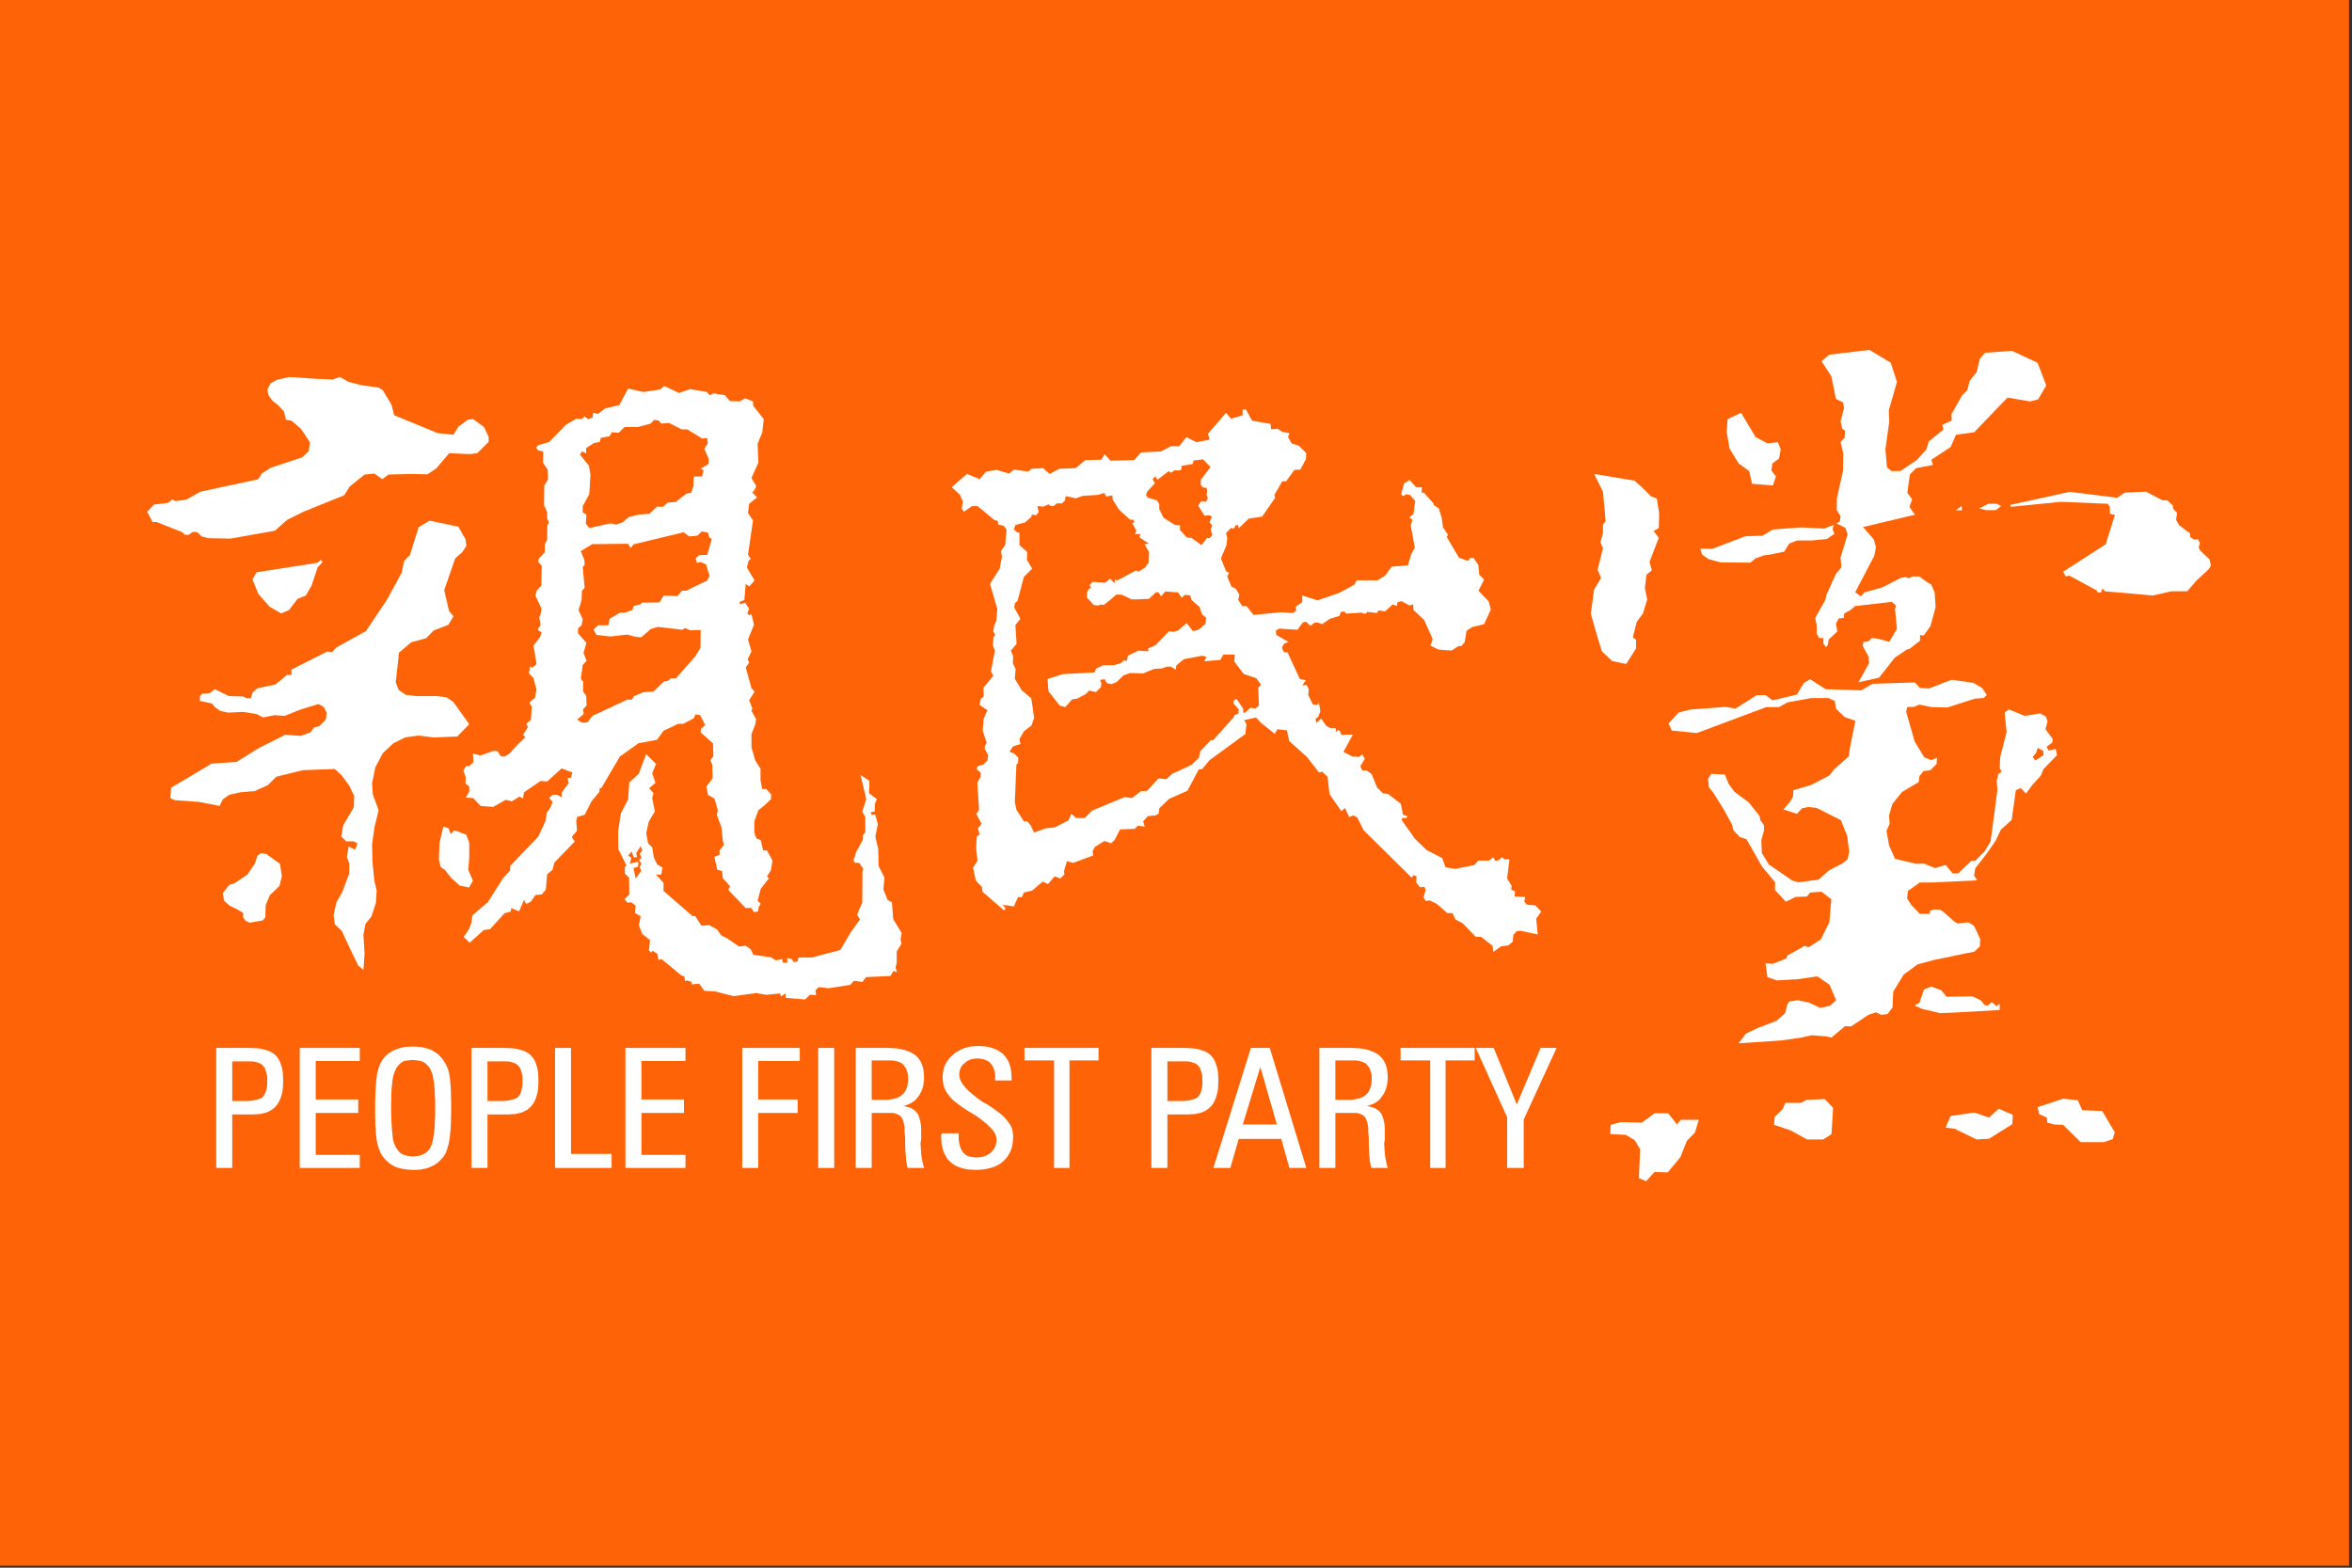 <?xml version="1.0" encoding="UTF-8" standalone="no"?>
<!-- Created with Inkscape (http://www.inkscape.org/) -->

<svg
   xmlns:dc="http://purl.org/dc/elements/1.1/"
   xmlns:cc="http://creativecommons.org/ns#"
   xmlns:rdf="http://www.w3.org/1999/02/22-rdf-syntax-ns#"
   xmlns:svg="http://www.w3.org/2000/svg"
   xmlns="http://www.w3.org/2000/svg"
   version="1.1"
   width="387.3"
   height="258.2"
   viewBox="0 0 4303.333 2868.889"
   id="svg2">
  <rect x="0" y="0" width="4303.333" height="2868.889" fill="#333333" stroke="none"/>
  <defs
     id="defs82" />
  <g
     transform="matrix(0.352,0,0,0.352,0,3.798276e-4)"
     id="g3061">
    <path
       d="m 0,0 12210,0 0,8140 L 0,8140 0,0 z"
       id="path4"
       style="fill:#fe6407" />
    <path
       d="m 1486,2182 29,5 49,42 47,70 -6,46 -33,32 -165,55 -44,28 -22,32 -298,64 -76,42 -57,7 -13,-9 -26,19 -70,8 -36,37 28,54 21,0 134,53 11,12 20,2 24,-16 23,2 21,21 35,10 116,2 231,-41 63,-56 86,-43 211,-85 29,-46 77,-62 51,-5 41,29 33,-24 118,-3 83,2 46,-30 68,-80 106,5 40,-5 59,-59 0,-25 -24,-52 -57,-41 -25,2 -51,37 -26,42 -81,-8 -227,-93 -14,-55 -45,-75 -22,-14 -88,-12 -69,-18 -43,-25 -39,13 -90,-4 -136,-9 -64,15 -32,17 -17,33 5,29 22,30 28,22 31,33 10,43 z"
       id="path6"
       style="fill:#ffffff" />
    <path
       d="m 1312,3012 22,-37 315,-49 19,-15 9,11 -25,26 -33,97 -29,51 -43,17 -45,59 -41,17 -60,-35 -58,-66 -31,-76 z"
       id="path8"
       style="fill:#ffffff" />
    <path
       d="m 1431,3559 61,-50 23,0 0,-28 186,-94 26,3 20,-23 155,-86 110,-164 77,-142 11,-58 31,-32 45,-144 57,-34 149,31 38,66 4,34 -21,32 -37,33 -57,165 25,109 23,27 -26,44 -77,30 -39,40 -77,21 -64,54 -17,155 15,39 37,25 53,7 111,0 48,6 35,24 83,116 -62,64 -123,5 -78,-10 -68,9 -63,31 -55,51 -39,74 -17,84 4,57 30,83 -21,85 -13,91 2,94 10,96 12,52 -4,62 -23,71 -31,39 -11,56 6,99 -6,84 -27,-22 -44,-91 -42,-90 -36,-34 -6,-47 14,-65 32,-57 35,-95 1,-51 -13,-34 9,-55 34,17 12,-33 -19,-11 -40,0 -25,-25 10,-58 55,-94 2,-59 -26,-54 -39,-53 -36,-33 -165,6 -139,34 -44,44 -69,31 -73,6 -58,13 -34,24 -17,34 -107,-21 -127,-9 -22,-11 5,-54 210,-125 130,-9 117,-73 136,-68 80,6 51,-19 18,-25 28,-7 34,-35 4,-35 -15,-29 -27,-16 -89,27 -88,35 -52,-4 -60,12 -34,-18 -69,-11 -78,4 -41,-9 -30,-21 -12,-17 -64,-14 0,-24 12,-13 41,-4 24,-20 74,36 75,2 16,9 23,0 9,-30 26,-22 92,-19 z"
       id="path10"
       style="fill:#ffffff" />
    <path
       d="m 1158,4643 34,-43 25,-7 69,-46 39,-58 14,-42 19,-12 28,6 69,50 10,64 -12,50 -26,26 -24,22 -22,52 -2,64 -13,16 -68,12 -22,-10 -12,-18 0,-23 -36,-21 -34,-16 -29,-26 -7,-40 z"
       id="path12"
       style="fill:#ffffff" />
    <path
       d="m 3914,2087 -41,-16 -28,16 -51,-2 -26,-30 -59,-10 -20,10 -15,-17 -87,-15 -58,20 -75,-36 -23,18 -87,13 -79,-18 -46,86 -73,17 -38,29 -25,-6 -3,25 -23,8 -19,-15 -13,15 -30,-2 -53,31 -88,90 -58,17 -9,13 10,13 26,6 0,60 24,35 2,50 -20,32 -1,103 16,36 0,33 9,19 -8,18 -1,71 -12,28 0,39 -32,35 -2,15 18,21 -2,103 -24,25 -7,26 32,69 -6,33 -7,12 7,27 0,16 -13,15 2,9 17,10 -8,26 -34,43 16,97 -24,19 -9,-9 -7,37 24,26 16,60 -9,43 -26,21 -1,9 11,13 -4,69 -24,22 8,18 -25,38 11,15 -32,29 -50,55 -26,15 -19,-1 -17,-27 -23,-1 -66,24 -39,-10 3,44 -23,22 -14,-2 -16,23 13,37 -2,31 20,16 0,26 -18,32 38,2 39,41 65,5 66,-37 31,8 41,-25 17,11 6,-33 86,-59 34,3 75,-68 37,14 19,6 -7,28 -18,2 6,26 -36,49 -1,24 -24,-12 -23,0 -17,17 17,20 -9,25 -22,33 -4,38 -39,84 -146,153 -1,24 -35,38 -80,126 -81,69 -4,36 -13,35 -28,41 31,30 74,-66 32,-4 75,-83 33,-9 2,-18 41,17 26,-60 11,22 25,-13 23,-34 33,-3 21,-25 7,-80 28,-23 9,-37 106,-110 -15,-24 27,-32 -4,-52 5,-20 39,-11 36,-71 41,-49 0,-16 11,-5 95,-162 97,-69 96,-18 34,-47 76,-36 26,0 54,-28 10,-21 24,4 26,51 -22,21 -1,18 64,57 2,66 -15,21 9,24 2,71 -32,41 8,45 33,18 18,61 -5,25 24,65 7,69 6,20 -23,31 0,22 -27,11 15,66 25,8 4,37 38,42 -10,18 91,95 29,-1 14,22 21,-3 3,-22 11,-19 -16,-15 16,-62 42,-54 -9,-11 20,-32 8,-50 -29,-53 -19,1 -13,-54 -22,-9 -11,-28 0,-61 21,-58 32,-25 33,-32 1,-25 -25,-28 -21,0 -9,-46 0,-59 -28,-45 -19,-67 0,-69 19,-48 5,-29 -25,-45 6,-9 -17,-45 28,-44 -16,-18 -30,-108 18,-25 -8,-17 20,-41 -18,-62 31,-77 -13,-55 -11,6 -11,-10 10,-24 -21,-32 -28,9 0,-13 24,-10 7,-83 18,13 28,-31 -40,-68 10,-37 11,-6 -15,-23 26,-179 -26,-37 6,-49 41,-33 -26,-27 10,-6 12,-25 -25,-43 36,-80 -4,-98 24,-59 8,-69 -55,-69 -1,-23 z m -900,276 47,58 8,47 -6,101 -34,62 0,33 19,11 -3,48 18,22 110,-24 30,6 34,-12 31,-27 53,-13 55,-4 39,-37 31,1 24,-22 42,-3 56,-44 24,-4 12,-34 2,-51 43,0 8,-32 -14,-9 40,-24 0,-28 -22,-51 18,-28 -3,-28 -26,3 -78,-48 -30,0 -64,-33 -41,3 -13,-16 -24,-3 -18,19 -66,18 -70,0 -30,30 -35,-3 -13,21 -45,8 -6,22 -29,5 -41,26 0,28 -21,-10 -12,16 z m 5,502 59,-36 187,-2 13,22 15,-19 261,-63 29,22 41,-4 24,-22 32,6 7,26 13,7 -24,83 -41,1 -19,17 7,23 19,-4 28,12 18,59 -12,25 -109,53 -22,0 -24,28 -71,-3 -22,36 -91,1 -6,8 -38,10 -5,20 -40,14 -25,0 -54,32 -8,34 -53,0 -23,23 16,27 72,8 87,-10 45,12 28,2 32,-27 16,-15 39,-12 127,15 14,-9 26,12 55,-2 -1,93 -26,43 -101,115 -26,0 -17,14 -20,3 -54,52 -54,4 -47,20 -12,19 -23,-1 -182,85 -26,34 -28,1 -25,-16 34,-29 -3,-25 18,-19 -2,-51 -16,-22 0,-52 -12,-14 10,-72 20,-21 -16,-41 15,-53 -44,-50 1,-26 18,-15 6,-32 -22,-46 16,-53 2,-49 14,-15 -10,-108 10,-11 -1,-24 -19,-48 z"
       id="path14"
       style="fill:#ffffff;fill-rule:evenodd" />
    <path
       d="m 2305,4297 26,9 12,31 18,-21 62,23 16,42 0,78 -5,63 24,57 -20,35 -49,-10 -45,-41 -30,-39 -24,-17 -9,-39 4,-87 11,-49 9,-35 z"
       id="path16"
       style="fill:#ffffff" />
    <path
       d="m 4482,4219 16,29 0,79 -13,15 0,24 -36,66 -13,44 11,10 19,0 20,29 -3,18 -1,160 -27,62 15,25 -48,67 -54,92 -148,39 -69,0 -5,20 -19,4 -12,-16 -23,-6 0,26 -24,-2 -2,-18 -33,7 -25,-16 -92,-13 -14,-29 -26,-18 -35,4 -60,-42 -32,-16 -22,-31 -40,-22 -41,3 -33,-51 -13,1 -151,-131 0,-42 -39,-43 27,0 7,-36 -28,-17 -17,-35 -9,-54 -21,-20 -10,-53 13,-59 32,-55 -14,-68 7,-26 -23,-26 33,-28 -17,-50 20,-48 -51,-51 -39,102 -49,45 -6,88 -38,73 -14,94 1,91 42,85 -8,9 0,34 22,21 1,87 -25,25 16,18 19,-2 23,18 -4,38 30,16 -9,48 17,44 41,33 -6,52 11,12 8,-9 25,16 5,31 18,-3 101,84 16,5 4,25 8,-4 26,8 -1,13 40,-4 27,37 59,4 92,24 119,-16 52,9 71,-7 6,15 23,-15 1,23 101,8 25,-24 32,1 -3,-25 17,-16 52,6 112,-18 19,-21 44,6 18,-25 127,-6 16,-26 18,5 -7,-23 6,-24 0,-59 25,-41 -5,-22 6,-33 -44,-72 -7,-88 -22,-12 -22,-54 5,-63 -30,-59 -2,-89 -15,-64 13,-65 -14,-50 -17,2 -7,-14 22,-4 0,-39 11,-25 -41,-31 2,-64 -46,-31 30,126 -21,64 z m -1217,229 19,-21 9,30 18,0 -4,-22 23,-36 9,22 -14,18 10,22 -14,9 13,21 -9,16 8,21 -29,39 -11,-54 22,-6 4,-17 -3,-10 -42,10 8,-30 -17,-12 z"
       id="path18"
       style="fill:#ffffff;fill-rule:evenodd" />
    <path
       d="m 4947,2533 79,-69 66,27 33,-39 56,-9 64,19 26,-21 73,11 18,-15 60,-3 34,30 50,-27 84,-3 52,-42 83,-2 16,-29 31,34 123,-3 36,-40 104,-5 51,-27 43,0 38,-48 51,27 69,-13 -8,-31 94,-109 25,31 61,-18 0,-30 17,0 32,58 96,17 3,28 33,-3 25,16 38,7 -8,20 18,33 39,13 38,38 -2,31 -29,54 -31,2 -43,59 -20,0 -41,71 4,15 -68,98 -69,10 -52,50 -4,-15 -11,-2 -10,19 -16,-3 -25,26 6,26 -4,38 -29,68 27,67 15,8 -9,19 22,53 23,11 18,31 -6,27 22,33 21,-1 37,46 142,-14 63,4 16,-12 -3,-20 35,-25 0,-34 80,25 113,-39 79,-43 10,-22 110,0 39,-25 34,-46 84,-7 18,-60 18,-31 -21,-115 8,-31 -15,-12 21,-18 9,-68 -26,-30 -19,-5 -18,10 -10,-10 15,-55 28,-19 36,39 29,-1 -2,28 12,0 50,56 1,8 27,19 15,49 6,47 26,40 -6,12 64,108 47,16 12,-16 16,0 25,37 5,50 25,26 -29,58 53,56 11,42 -35,76 -62,15 -29,19 -10,60 -17,20 -13,-1 -38,24 -68,-5 -42,-21 12,-33 -44,-99 -56,-53 -2,-30 -17,7 -44,-23 -21,7 -2,18 -22,-8 -40,37 -31,-6 -12,14 -51,-6 -2,8 -15,1 -11,-5 -78,5 -13,-11 -16,2 -8,21 -49,15 -41,28 -20,-8 -17,-1 -24,17 -22,-21 -17,4 -28,38 -95,-6 -17,10 2,23 63,36 -23,10 -11,21 11,23 18,0 65,140 31,5 -19,27 22,-2 12,22 -3,30 24,49 21,3 11,-10 7,42 -11,30 -14,9 4,23 25,-24 27,39 23,12 20,0 7,3 0,17 11,-11 10,6 7,19 60,-1 -49,90 47,24 34,2 17,-13 13,23 -23,38 9,22 22,0 27,18 29,71 30,30 27,4 66,50 12,58 23,6 -6,11 -22,-1 -1,13 68,96 60,58 81,42 18,48 51,8 99,-20 20,-23 56,0 22,-17 11,19 17,-4 17,-16 14,12 25,-1 -12,100 23,38 -2,20 20,9 -2,27 55,2 -5,24 13,16 45,4 30,32 -26,37 8,82 -89,-19 -21,2 -17,20 -3,35 -24,19 -37,5 -40,29 -4,-32 -59,-46 -30,-2 -65,-68 -39,-21 -15,-33 -27,0 -55,-48 -37,-18 -20,3 -12,-18 12,-40 -8,-16 -21,3 -21,-25 2,-33 -16,-5 -9,13 -250,-247 -33,-66 -21,-11 -21,9 -22,-47 -19,16 -61,-88 -11,-91 -27,-26 -17,4 -62,-80 -93,-84 -12,-55 -49,-6 -14,24 -69,-55 -29,-30 -61,14 12,21 -6,51 -186,136 -39,47 -17,1 -59,111 -95,42 -51,49 -3,27 -16,10 -41,4 -24,27 8,27 -36,-4 -16,16 -76,3 -29,56 -18,16 -34,-12 -50,31 -12,23 4,21 -105,39 -32,-9 -16,52 3,16 -21,22 -30,-11 -35,40 -27,-13 -55,47 -43,10 -11,25 -19,-2 -22,49 -57,-8 13,18 -6,12 -113,-98 -3,-24 -32,-35 -14,-66 23,-37 -7,-63 3,-61 15,-13 -9,-31 19,-23 -27,-52 14,-21 -9,-142 18,-30 -1,-22 -20,-16 3,-16 32,-9 21,-22 3,-29 -18,-31 2,-18 9,-12 -21,-64 5,-62 19,-45 -40,-27 6,-32 15,-12 -1,-46 51,-62 -12,-22 20,-108 -10,-29 3,-41 9,-12 -10,-18 5,-33 10,-20 6,-63 -38,-132 50,-78 12,-63 -5,-29 22,-33 7,-79 -15,-20 -28,-5 -3,-21 -15,-2 -90,-74 -28,0 -43,29 -11,-16 6,-36 -16,-37 -42,-38 z m 1016,23 40,-44 -12,-21 14,-15 11,18 60,-45 11,9 18,-13 24,1 12,-5 0,-19 59,-10 4,-18 49,-6 39,40 -50,66 -1,26 11,14 21,3 2,20 -4,13 7,20 -9,18 -26,-2 -15,23 33,52 23,-2 16,6 -13,30 14,17 -8,23 9,26 -15,17 -14,0 -28,36 -51,-37 -26,-3 -35,-39 1,-23 -27,-3 -59,-37 -23,-47 1,-23 -12,-21 -47,-13 -10,-14 6,-18 z m -685,173 50,-13 32,-28 4,-13 22,4 13,-17 -7,-31 31,3 27,-12 12,9 15,0 16,-14 27,0 16,-16 3,-22 53,12 35,-13 79,-5 34,-10 10,19 31,-7 3,23 32,51 58,53 17,0 5,12 -10,6 21,41 -9,16 30,-1 -6,17 49,33 -22,4 23,39 -2,56 -17,25 -35,22 -12,-7 -97,52 -14,-3 -2,19 -22,-24 -26,20 -66,-4 -15,17 7,15 -11,4 -10,19 0,27 35,38 23,3 11,-5 18,2 37,-29 29,-25 28,1 51,24 38,0 52,-3 37,-34 13,1 13,20 22,-25 67,5 18,28 17,-16 28,4 7,24 41,35 13,39 21,17 -3,33 -38,31 -28,6 -32,-42 -44,39 -26,7 -22,-3 -69,72 -40,18 3,14 -54,-3 -53,26 -6,27 -15,-3 -16,15 -36,10 -57,1 -35,17 -9,20 -165,9 -79,25 5,64 58,74 29,8 36,-40 26,-4 45,-24 17,-18 36,8 25,-25 3,-19 -7,-19 24,-4 11,20 23,6 28,-11 35,-34 34,-13 69,2 56,-23 41,-3 25,-9 23,0 24,15 4,-22 39,-32 95,-18 22,6 -11,23 83,-7 16,-28 59,0 -2,37 49,64 65,22 25,35 -15,14 4,93 -18,15 -28,-3 -25,25 -11,0 0,-20 -34,-51 -12,4 -6,17 29,33 -2,22 -19,7 -7,14 -105,117 -13,0 -54,58 -7,33 -38,37 -103,48 -28,27 -41,-4 -61,65 -30,1 -47,36 -38,-5 -169,70 -39,39 -44,0 -25,-22 -15,34 -73,37 -44,4 -62,22 -19,-39 -17,-19 -17,0 -39,-61 -8,-38 8,-195 9,-11 1,-26 -21,-21 -25,-10 19,-28 38,-12 -5,-25 23,-41 40,-31 13,-39 -10,-72 -5,-30 -49,-41 -36,-60 4,-51 -14,-28 1,-40 -12,-27 30,-36 -6,-97 26,-33 -32,-58 3,-23 14,-12 33,-125 43,-42 -27,-46 1,-41 -40,-36 0,-65 -10,0 -19,-16 8,-24 z"
       id="path20"
       style="fill:#ffffff;fill-rule:evenodd" />
    <path
       d="m 8286,2464 210,35 48,43 37,38 31,12 12,77 -2,76 -27,16 27,35 -48,125 12,44 -28,23 -8,71 12,58 -22,72 -32,43 -21,82 17,11 0,46 -51,81 -73,-15 -54,-51 -35,-117 -22,-78 17,-126 36,-60 -18,-43 28,-111 -13,-31 13,-48 0,-45 14,-17 -14,-154 -46,-92 z"
       id="path22"
       style="fill:#ffffff" />
    <path
       d="m 8980,2179 70,-33 75,126 62,33 54,-6 15,38 -9,47 -34,25 -6,37 24,31 -16,47 -108,-9 -15,-66 -55,-40 -47,-77 -15,-87 5,-66 z"
       id="path24"
       style="fill:#ffffff" />
    <path
       d="m 8838,2853 63,0 171,-65 89,-3 54,-32 146,-11 121,6 49,-19 -5,23 9,23 -39,27 -79,8 -76,0 -41,16 -26,42 -82,17 -23,2 -46,17 -24,21 -154,-1 -64,-17 -34,-24 -9,-30 z"
       id="path26"
       style="fill:#ffffff" />
    <path
       d="m 9643,3151 190,-22 22,19 -5,19 10,102 -40,68 -58,-16 -32,-4 -18,17 -26,4 -4,20 31,57 2,33 -55,99 107,-24 82,-104 65,-44 9,0 57,-44 0,-30 19,3 35,-48 27,-100 -5,-76 -18,-41 -27,-16 -34,-26 -34,0 -22,9 -16,-6 -27,5 -92,48 -96,27 -17,20 -30,-21 99,-189 9,-45 -11,-40 -56,-65 269,-64 -28,-41 14,-39 -25,-34 13,-95 33,-33 87,-17 -8,-27 100,-66 28,-64 95,-13 110,-115 63,-65 117,20 42,-11 42,-72 -45,-118 -133,-62 -140,10 -27,31 -16,68 -37,47 -13,49 -26,26 -55,97 0,35 -48,21 5,26 -76,61 -11,40 -51,57 -85,57 -47,0 -23,-20 -8,-94 20,-141 -2,-62 42,-146 -32,-100 -111,-67 -209,25 -40,34 51,78 24,118 37,18 5,30 -18,68 9,39 14,10 -2,36 -21,24 14,58 -1,89 -32,144 -1,61 20,34 -4,26 -17,10 47,24 10,35 -36,118 4,52 -28,33 -51,113 -3,21 -54,96 8,38 0,44 13,22 22,0 0,30 14,17 9,-12 4,-27 45,-42 -7,-42 15,-26 26,-3 2,-23 30,-16 27,-22 z"
       id="path28"
       style="fill:#ffffff" />
    <path
       d="m 10166,2653 30,-22 2,22 -32,0 z"
       id="path30"
       style="fill:#ffffff" />
    <path
       d="m 10288,2643 47,-24 44,0 22,12 -27,21 -52,0 -34,-9 z"
       id="path32"
       style="fill:#ffffff" />
    <path
       d="m 11328,2732 -17,-29 5,-36 -21,-24 0,-14 -30,-28 -25,0 -85,-45 -111,5 -39,27 -247,-31 -309,68 2,10 261,-26 244,10 11,17 0,35 26,6 -48,153 -221,142 13,24 20,-3 142,77 4,10 18,0 7,-21 13,15 249,22 96,-22 83,0 48,-56 61,-56 14,-20 -7,-34 -49,-46 -8,-17 7,-21 -10,-20 -21,1 -19,-12 -2,-21 -55,-40 z"
       id="path34"
       style="fill:#ffffff" />
    <path
       d="m 10685,3894 7,32 -70,72 -14,34 -45,50 -32,44 -27,-29 -26,11 -9,67 -13,88 -56,51 -27,57 -46,66 -60,78 -6,37 16,25 -235,11 -63,0 -62,44 -4,39 21,33 45,47 51,0 3,-17 21,-6 32,2 17,12 54,48 18,11 57,-6 29,19 32,68 -2,38 -29,28 -53,10 -70,15 -84,17 -88,24 -72,53 -54,88 -4,83 -26,34 -33,4 -27,-13 -39,13 -90,60 -32,-1 -70,59 -29,-6 -74,-6 -53,12 -103,15 -224,15 39,-51 62,-29 96,-37 45,-40 11,-44 10,-16 44,-7 58,12 60,28 50,-11 32,-29 -34,-80 -63,-44 -105,15 -106,6 -49,-17 -10,-72 37,3 71,-28 5,-15 89,-50 24,6 62,-41 44,-89 10,-119 -51,-39 -59,4 -17,21 -59,2 -50,25 -57,-61 1,-40 -69,-83 -80,-141 -34,-11 -33,-34 -9,-33 -41,-75 -55,-88 -23,-29 -5,-44 18,-26 70,4 19,48 31,42 73,54 57,71 4,22 19,26 0,28 -14,50 3,67 36,59 122,84 33,9 104,-14 55,-49 67,-34 28,-22 9,-39 -11,-84 -32,-81 -125,-63 -43,-6 -34,7 -27,29 -70,-23 33,-38 17,-29 2,-33 92,-27 96,-50 24,-32 76,-67 5,-40 29,-145 -56,-19 -45,-44 -6,-40 -33,-15 -90,0 -124,23 -43,24 -66,0 -361,135 -130,-13 -17,-37 53,-57 60,-15 184,-14 51,9 110,-70 47,0 35,27 127,-30 36,-60 33,-20 80,52 186,6 58,-34 220,-7 27,29 48,2 116,-45 113,16 46,27 24,36 -16,16 -45,3 -144,46 -84,-2 -61,-13 -29,12 -34,0 -6,25 44,155 50,82 36,15 30,-12 -2,32 -32,32 -36,5 -21,26 -4,31 -86,51 -51,63 -17,60 3,43 -16,37 13,75 31,70 110,26 41,-1 57,23 55,-16 37,44 28,0 67,-64 23,-3 48,-48 31,-52 18,-135 17,-131 -3,-50 8,-33 16,-13 -9,-21 3,-56 33,-128 -10,-102 22,-17 82,34 80,-13 30,16 9,25 -11,41 37,50 -1,19 -30,22 10,20 37,-8 z m -93,-6 29,16 1,22 -43,28 -13,-19 17,-20 9,-27 z"
       id="path36"
       style="fill:#ffffff;fill-rule:evenodd" />
    <path
       d="m 9952,5228 25,-15 24,-69 38,-15 51,19 28,34 134,-2 43,20 21,25 16,3 21,-18 26,22 15,-14 0,33 -252,14 -59,2 -92,-22 -39,-17 z"
       id="path38"
       style="fill:#ffffff" />
    <path
       d="m 8370,5896 2,-48 52,-14 111,2 65,-48 71,0 46,58 18,-24 95,0 -20,66 -42,43 -33,84 -66,80 -69,-2 -44,48 -37,-16 6,-151 -28,-46 -46,-28 -81,-4 z"
       id="path40"
       style="fill:#ffffff" />
    <path
       d="m 10113,5862 26,-60 123,-18 77,26 50,-46 73,32 -2,48 -121,76 -65,4 -115,-56 -46,-6 z"
       id="path42"
       style="fill:#ffffff" />
    <path
       d="m 10599,5792 -8,-36 133,-44 76,8 23,52 104,4 65,110 -10,36 -46,16 -121,0 -91,-90 -47,-2 -36,-10 -2,-26 -40,-18 z"
       id="path44"
       style="fill:#ffffff" />
    <path
       d="m 9221,5848 4,-42 41,-40 14,-32 80,0 31,-16 94,-4 43,46 -8,136 -43,28 -84,0 -87,-48 -85,-28 z"
       id="path46"
       style="fill:#ffffff" />
    <path
       d="m 1207,5518 0,206 63,0 18,0 15,-1 15,-2 12,-3 12,-3 9,-3 8,-4 7,-5 5,-7 5,-7 4,-9 3,-10 3,-11 2,-12 1,-13 0,-14 0,-13 -1,-13 -2,-12 -3,-10 -3,-9 -3,-9 -4,-6 -5,-6 -5,-6 -7,-5 -8,-4 -9,-3 -10,-3 -11,-2 -12,-1 -13,0 -86,0 z m 86,-70 24,1 22,1 21,3 18,5 17,5 15,7 12,8 11,9 9,11 8,12 7,14 5,16 5,17 3,19 1,21 1,23 -1,21 -1,21 -3,18 -5,18 -5,15 -7,15 -8,13 -9,11 -10,10 -12,9 -13,7 -14,6 -16,4 -18,4 -18,1 -21,1 -104,0 0,278 -83,0 0,-624 169,0 z"
       id="path48"
       style="fill:#ffffff;fill-rule:evenodd" />
    <path
       d="m 1558,6072 0,-624 312,0 0,68 -229,0 0,200 221,0 0,70 -221,0 0,218 229,0 0,68 -312,0 z"
       id="path50"
       style="fill:#ffffff" />
    <path
       d="m 2345,5768 0,24 -1,22 0,21 -1,20 -1,18 -2,17 -1,15 -2,13 -2,13 -2,11 -3,12 -3,10 -3,10 -3,10 -3,8 -4,7 -6,10 -7,10 -8,8 -8,9 -8,7 -9,7 -9,6 -10,5 -11,5 -12,5 -11,4 -13,2 -13,3 -13,1 -14,1 -14,0 -12,0 -11,-1 -11,-1 -11,-2 -11,-1 -10,-3 -10,-2 -10,-3 -9,-4 -8,-4 -8,-5 -8,-5 -7,-5 -7,-6 -7,-6 -6,-7 -7,-8 -7,-9 -6,-9 -5,-11 -5,-11 -4,-11 -4,-13 -3,-13 -1,-7 -2,-7 -1,-8 -1,-9 -1,-9 -1,-10 -1,-10 0,-11 -1,-12 -1,-12 0,-13 0,-13 -1,-14 0,-14 0,-15 0,-15 0,-13 0,-14 0,-12 1,-12 0,-12 0,-11 1,-11 0,-11 1,-9 0,-10 1,-9 1,-8 0,-8 1,-8 1,-7 1,-6 1,-12 2,-12 3,-11 3,-10 3,-10 4,-9 3,-9 4,-8 6,-10 7,-9 7,-8 8,-8 8,-7 9,-7 10,-6 10,-5 11,-5 12,-4 12,-4 12,-3 13,-2 14,-1 14,-1 14,0 11,0 12,1 11,1 10,1 10,2 10,3 10,2 9,3 10,4 9,5 8,5 8,5 8,6 7,6 6,6 6,7 7,8 6,9 6,9 6,10 5,12 5,11 4,13 3,13 1,7 1,8 2,8 1,9 0,9 1,10 1,11 1,11 0,12 1,12 0,13 0,14 1,14 0,15 0,16 0,16 z m -83,-8 0,-19 0,-18 -1,-18 -1,-17 0,-15 -1,-15 -2,-14 -1,-14 -2,-12 -2,-11 -2,-11 -2,-10 -3,-8 -3,-8 -3,-7 -3,-6 -7,-11 -8,-9 -9,-8 -11,-7 -11,-5 -13,-3 -14,-2 -15,-1 -7,0 -7,0 -6,1 -7,1 -7,1 -6,1 -6,1 -6,2 -5,3 -5,4 -4,3 -5,4 -4,4 -4,5 -4,4 -3,5 -4,7 -3,7 -3,7 -3,8 -3,8 -2,8 -2,8 -1,9 -2,11 -1,13 -2,16 -1,18 -1,20 0,22 -1,25 0,26 0,21 1,20 0,19 1,17 1,15 1,14 1,12 1,11 1,9 1,8 1,9 1,7 2,8 2,7 2,6 3,6 3,7 3,6 4,7 5,6 4,6 6,6 5,5 6,4 6,3 7,2 7,3 7,1 8,2 8,1 8,1 9,0 15,-1 14,-2 13,-4 11,-5 11,-6 9,-7 8,-9 7,-10 3,-6 3,-7 3,-9 3,-9 2,-10 2,-10 2,-12 2,-13 1,-13 2,-14 1,-15 0,-16 1,-16 1,-18 0,-18 0,-19 0,-3 z"
       id="path52"
       style="fill:#ffffff;fill-rule:evenodd" />
    <path
       d="m 2534,5518 0,206 63,0 18,0 15,-1 15,-2 12,-3 12,-3 9,-3 8,-4 7,-5 5,-7 5,-7 4,-9 3,-10 3,-11 2,-12 1,-13 0,-14 0,-13 -1,-13 -2,-12 -3,-10 -3,-9 -3,-9 -4,-6 -5,-6 -5,-6 -7,-5 -8,-4 -9,-3 -10,-3 -11,-2 -12,-1 -13,0 -86,0 z m 86,-70 24,1 22,1 21,3 18,5 17,5 15,7 12,8 11,9 9,11 8,12 7,14 5,16 5,17 3,19 1,21 1,23 -1,21 -1,21 -3,18 -5,18 -5,15 -7,15 -8,13 -9,11 -10,10 -12,9 -13,7 -14,6 -16,4 -18,4 -18,1 -21,1 -104,0 0,278 -83,0 0,-624 169,0 z"
       id="path54"
       style="fill:#ffffff;fill-rule:evenodd" />
    <path
       d="m 2885,6072 0,-624 83,0 0,551 211,0 0,73 -294,0 z"
       id="path56"
       style="fill:#ffffff" />
    <path
       d="m 3251,6072 0,-624 312,0 0,68 -229,0 0,200 221,0 0,70 -221,0 0,218 229,0 0,68 -312,0 z"
       id="path58"
       style="fill:#ffffff" />
    <path
       d="m 3858,6072 0,-624 299,0 0,68 -216,0 0,200 205,0 0,70 -205,0 0,286 -83,0 z"
       id="path60"
       style="fill:#ffffff" />
    <path
       d="m 4253,6072 0,-624 83,0 0,624 -83,0 z"
       id="path62"
       style="fill:#ffffff" />
    <path
       d="m 4531,5718 59,0 16,0 15,-1 14,-2 13,-3 12,-3 11,-5 10,-5 8,-7 7,-7 7,-8 5,-9 4,-10 4,-11 2,-12 2,-13 0,-13 0,-11 -1,-11 -2,-10 -3,-9 -3,-8 -4,-9 -5,-7 -5,-7 -6,-6 -8,-5 -8,-4 -9,-3 -10,-3 -11,-2 -11,-1 -12,0 -91,0 0,205 z m 80,-270 24,1 22,1 20,3 19,4 18,6 16,6 14,8 13,8 10,9 9,11 8,12 7,14 5,15 4,16 2,18 1,19 0,15 -2,15 -2,13 -3,13 -4,12 -5,11 -6,11 -6,9 -7,9 -7,9 -9,8 -10,7 -10,6 -12,5 -13,5 -13,3 12,2 11,3 11,3 9,4 8,4 7,5 7,6 5,6 6,8 5,10 4,11 3,12 3,13 2,14 1,15 0,16 0,3 0,4 0,4 0,4 0,5 0,4 0,5 0,5 0,9 -1,8 -2,6 0,5 0,9 1,9 0,9 1,8 1,9 0,8 1,8 1,8 1,8 2,8 1,7 2,8 1,7 2,8 2,7 2,7 -85,0 -3,-11 -2,-12 -3,-15 -1,-17 -2,-18 -1,-21 -1,-22 0,-25 0,-8 0,-7 -1,-7 0,-7 -1,-7 -1,-6 0,-5 0,-5 0,-12 -1,-11 -2,-11 -2,-10 -3,-8 -3,-8 -3,-7 -4,-5 -4,-5 -6,-4 -5,-3 -7,-3 -7,-3 -8,-2 -9,-1 -9,0 -98,0 0,286 -83,0 0,-624 163,0 z"
       id="path64"
       style="fill:#ffffff;fill-rule:evenodd" />
    <path
       d="m 4895,5892 88,0 0,13 0,14 1,13 2,13 3,11 3,10 4,9 5,9 5,7 5,6 7,6 7,4 9,4 9,3 10,1 12,2 12,0 10,0 11,-2 9,-1 10,-3 9,-4 9,-4 9,-6 8,-6 6,-7 6,-7 5,-8 4,-9 3,-8 2,-9 2,-9 0,-10 -2,-14 -5,-15 -9,-15 -13,-15 -16,-16 -20,-17 -23,-18 -26,-18 -8,-4 -7,-5 -6,-4 -5,-2 -22,-14 -19,-13 -17,-13 -16,-12 -13,-11 -11,-11 -9,-11 -7,-9 -6,-9 -6,-10 -4,-10 -4,-11 -3,-11 -1,-12 -2,-12 0,-13 1,-17 2,-17 4,-15 6,-15 8,-14 9,-13 10,-12 12,-11 13,-11 14,-9 15,-8 17,-7 16,-5 18,-4 19,-2 20,-1 21,1 19,2 18,3 17,5 15,6 15,7 13,9 12,9 10,11 9,13 8,13 6,15 5,16 3,17 2,18 1,19 0,15 -85,0 0,-13 0,-11 -1,-11 -2,-11 -3,-9 -3,-10 -4,-8 -5,-8 -6,-7 -5,-6 -7,-5 -8,-4 -8,-4 -9,-3 -10,-2 -10,-2 -10,0 -11,0 -10,2 -9,1 -9,3 -9,4 -8,4 -7,6 -7,6 -7,6 -5,6 -5,7 -3,8 -3,7 -2,9 -1,8 0,9 2,15 6,16 9,16 14,17 17,18 21,18 25,20 28,20 6,3 5,3 5,3 5,2 4,3 4,2 4,3 3,2 18,12 16,12 14,10 14,11 11,10 9,10 8,9 6,9 6,8 6,8 4,9 4,9 3,11 1,10 2,11 0,12 -1,20 -2,19 -4,17 -6,17 -8,15 -9,15 -10,12 -12,12 -12,10 -15,9 -15,7 -17,6 -19,5 -19,4 -21,2 -22,1 -22,-1 -20,-1 -19,-4 -17,-4 -16,-6 -15,-7 -14,-9 -12,-10 -11,-11 -9,-13 -8,-14 -7,-16 -5,-17 -4,-18 -2,-19 -1,-21 0,-1 0,-1 0,-3 0,-3 0,-3 2,-3 1,-2 0,-3 z"
       id="path66"
       style="fill:#ffffff" />
    <path
       d="m 5479,6072 0,-559 -154,0 0,-65 385,0 0,65 -151,0 0,559 -80,0 z"
       id="path68"
       style="fill:#ffffff" />
    <path
       d="m 6068,5518 0,206 63,0 18,0 15,-1 15,-2 12,-3 12,-3 9,-3 8,-4 7,-5 5,-7 5,-7 4,-9 3,-10 3,-11 2,-12 1,-13 0,-14 0,-13 -1,-13 -2,-12 -3,-10 -3,-9 -3,-9 -4,-6 -5,-6 -5,-6 -7,-5 -8,-4 -9,-3 -10,-3 -11,-2 -12,-1 -13,0 -86,0 z m 86,-70 24,1 22,1 21,3 18,5 17,5 15,7 12,8 11,9 9,11 8,12 7,14 5,16 5,17 3,19 1,21 1,23 -1,21 -1,21 -3,18 -5,18 -5,15 -7,15 -8,13 -9,11 -10,10 -12,9 -13,7 -14,6 -16,4 -18,4 -18,1 -21,1 -104,0 0,278 -83,0 0,-624 169,0 z"
       id="path70"
       style="fill:#ffffff;fill-rule:evenodd" />
    <path
       d="m 6460,5846 177,0 -86,-299 -91,299 z m 242,226 -42,-151 -221,0 -44,151 -88,0 195,-624 98,0 190,624 -88,0 z"
       id="path72"
       style="fill:#ffffff;fill-rule:evenodd" />
    <path
       d="m 6941,5718 59,0 16,0 15,-1 14,-2 13,-3 12,-3 11,-5 10,-5 8,-7 7,-7 7,-8 5,-9 4,-10 4,-11 2,-12 2,-13 0,-13 0,-11 -1,-11 -2,-10 -3,-9 -3,-8 -4,-9 -5,-7 -5,-7 -6,-6 -8,-5 -8,-4 -9,-3 -10,-3 -11,-2 -11,-1 -12,0 -91,0 0,205 z m 80,-270 24,1 22,1 20,3 19,4 18,6 16,6 14,8 13,8 10,9 9,11 8,12 7,14 5,15 4,16 2,18 1,19 0,15 -2,15 -2,13 -3,13 -4,12 -5,11 -6,11 -6,9 -7,9 -7,9 -9,8 -10,7 -10,6 -12,5 -13,5 -13,3 12,2 11,3 11,3 9,4 8,4 7,5 7,6 5,6 6,8 5,10 4,11 3,12 3,13 2,14 1,15 0,16 0,3 0,4 0,4 0,4 0,5 0,4 0,5 0,5 0,9 -1,8 -2,6 0,5 0,9 1,9 0,9 1,8 1,9 0,8 1,8 1,8 1,8 2,8 1,7 2,8 1,7 2,8 2,7 2,7 -85,0 -3,-11 -2,-12 -3,-15 -1,-17 -2,-18 -1,-21 -1,-22 0,-25 0,-8 0,-7 -1,-7 0,-7 -1,-7 -1,-6 0,-5 0,-5 0,-12 -1,-11 -2,-11 -2,-10 -3,-8 -3,-8 -3,-7 -4,-5 -4,-5 -6,-4 -5,-3 -7,-3 -7,-3 -8,-2 -9,-1 -9,0 -98,0 0,286 -83,0 0,-624 163,0 z"
       id="path74"
       style="fill:#ffffff;fill-rule:evenodd" />
    <path
       d="m 7434,6072 0,-559 -154,0 0,-65 385,0 0,65 -151,0 0,559 -80,0 z"
       id="path76"
       style="fill:#ffffff" />
    <path
       d="m 7834,6072 0,-263 -163,-361 93,0 120,294 124,-294 83,0 -171,372 0,252 -86,0 z"
       id="path78"
       style="fill:#ffffff" />
  </g>
</svg>
